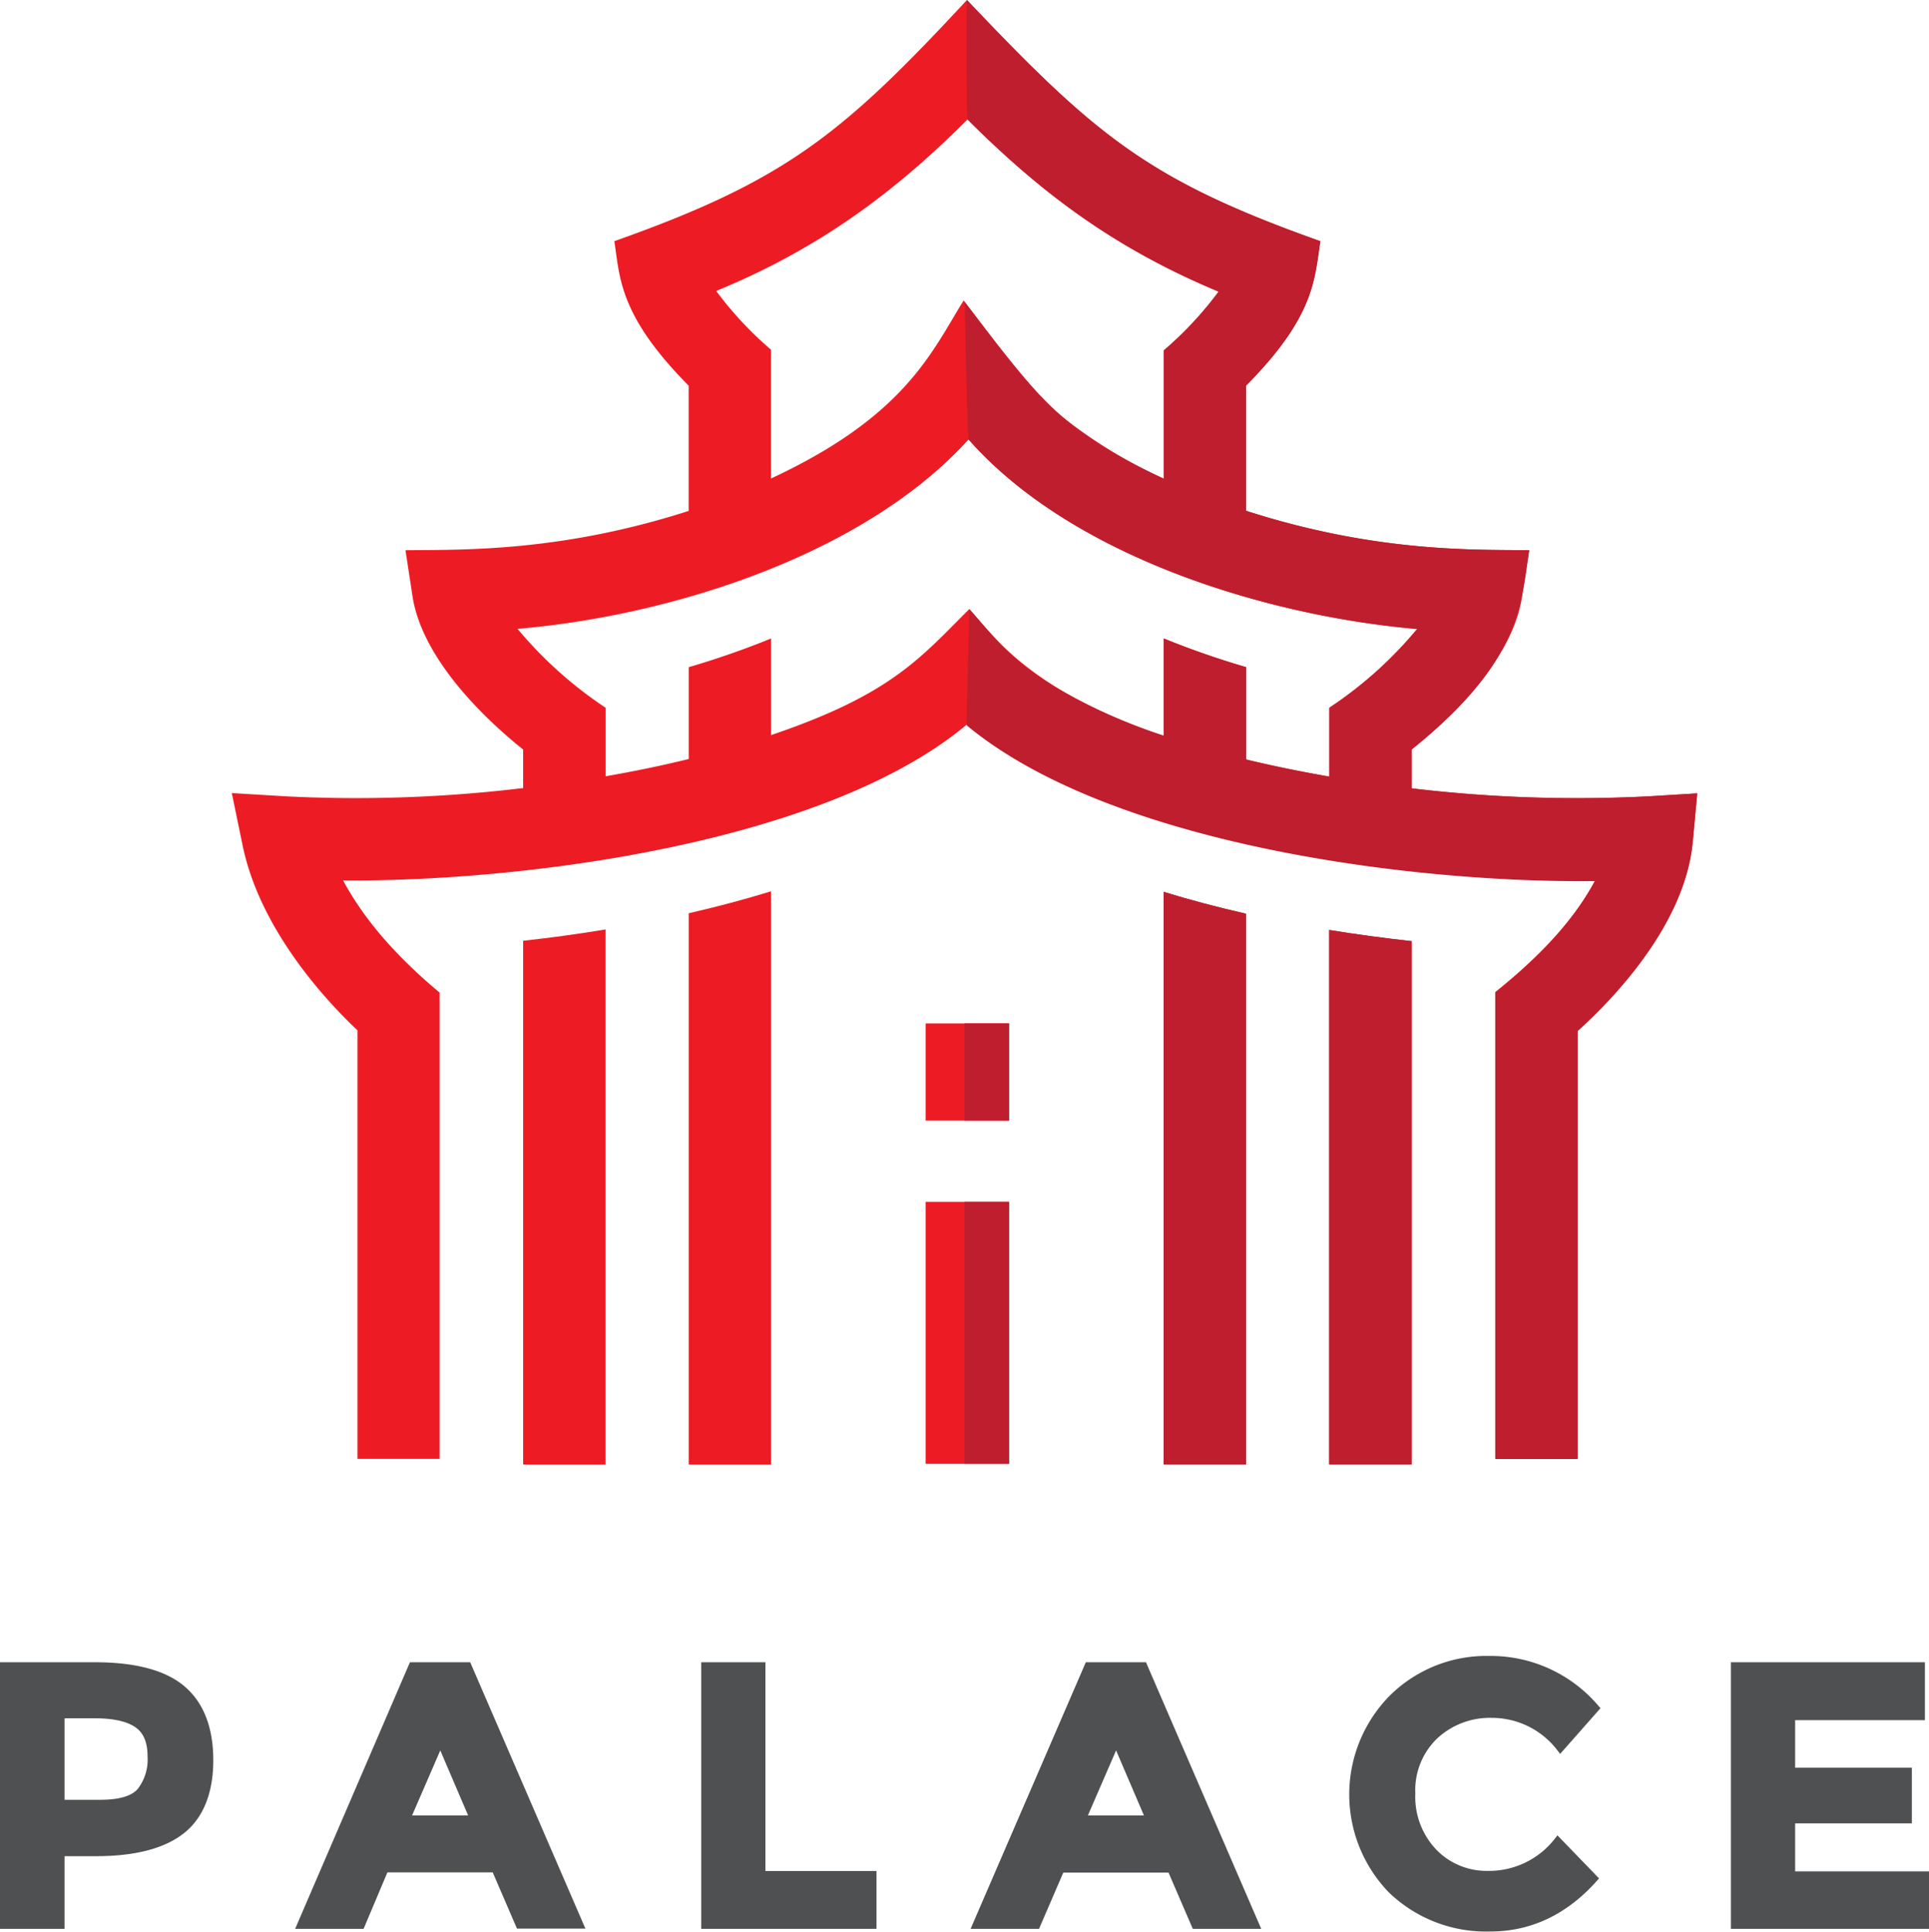 <svg id="graphics" xmlns="http://www.w3.org/2000/svg" viewBox="0 0 268.88 269.29"><title>asian-logo</title><path d="M25.71,235.06c-2.61-2.22-6.8-3.35-12.45-3.35H0v37.16H9V258.74h4.41c5.44,0,9.56-1.08,12.24-3.21s4.08-5.58,4.08-10.17S28.35,237.3,25.71,235.06Zm-6.53,14.33c-.89,1-2.63,1.49-5.2,1.49H9V239.52h4.2c2.57,0,4.47.42,5.66,1.24s1.71,2.16,1.71,4.13A6.66,6.66,0,0,1,19.18,249.39Z" fill="#4e5051"/><path d="M57.14,231.71l-16,37.16h9.54L54,261H68.68l3.38,7.84H81.6L65.54,231.71Zm8.11,21.35H57.44L61.37,244Z" fill="#4e5051"/><polygon points="106.69 231.71 97.74 231.71 97.74 268.87 122.17 268.87 122.17 260.81 106.69 260.81 106.69 231.71" fill="#4e5051"/><path d="M159.75,231.71h-8.4l-16.06,37.16h9.54l3.38-7.84h14.67l3.38,7.84h9.54L159.86,232Zm-.3,21.35h-7.81l3.93-9.06Z" fill="#4e5051"/><path d="M207.92,239.46a11.47,11.47,0,0,1,9.24,4.63l.31.39,5.62-6.37-.25-.28a19.69,19.69,0,0,0-15.28-7,19.13,19.13,0,0,0-13.83,5.52,19.63,19.63,0,0,0-.11,27.47,19.51,19.51,0,0,0,14.12,5.42c5.7,0,10.71-2.39,14.89-7.11l.26-.29-5.8-6-.3.38a11.61,11.61,0,0,1-9.44,4.57,9.75,9.75,0,0,1-7.13-2.94,10.66,10.66,0,0,1-2.94-7.84,10,10,0,0,1,3.11-7.74A10.77,10.77,0,0,1,207.92,239.46Z" fill="#4e5051"/><polygon points="250.22 260.86 250.22 254.17 266.49 254.17 266.49 246.41 250.22 246.41 250.22 239.78 268.31 239.78 268.31 231.71 241.27 231.71 241.27 268.87 268.88 268.87 268.88 260.86 250.22 260.86" fill="#4e5051"/><path d="M229.87,111a195,195,0,0,1-33.11-1.11v-5.41c4.62-3.69,14-12.16,15.38-21.23l1-6.55c-7.79-.09-21.39.32-39.47-5.5V53.76c9.61-9.71,9.53-14.82,10.36-20.14C159.93,25.07,152.66,18.83,134.78,0c-17.49,18.86-25.43,25.21-49.15,33.62.79,5.08.62,10.3,10.36,20.14V71.22C78,77,64.35,76.61,56.52,76.7l1,6.55C59,92.32,68.3,100.79,72.92,104.48v5.37A193.75,193.75,0,0,1,39.8,111l-7.49-.45,1.52,7.35c2.44,11.78,11.74,21.72,16,25.72v59.74H61.27c0-69.38,0-61.22,0-65-5.2-4.36-10.08-9.4-13.45-15.63,25.62.19,67.28-5.3,86.92-21.71,19.87,16.5,61.58,22,87.59,21.71-3.26,6.12-8.54,11.24-13.91,15.56v65h11.48V143.71c4.68-4.22,15-14.72,16.05-26.44l.62-6.68Zm-95-94.35c10.07,10.05,20.26,17.86,35,24a50.07,50.07,0,0,1-7.64,8.19V66.73A68.18,68.18,0,0,1,147.93,58c-4-3.29-10.22-11.69-13.61-16.12-4.51,7.3-8.19,16.14-26.85,24.82,0-17.75,0-14.67,0-17.95a50.26,50.26,0,0,1-7.64-8.19C113,35.14,123.74,27.81,134.86,16.65Zm50.41,82v9.59c-4.23-.74-8.07-1.53-11.58-2.37V93a116.7,116.7,0,0,1-11.49-4v13.62c-18.75-6.37-23.76-14-27.09-17.73-7,7-11,11.93-27.64,17.58V89A118.27,118.27,0,0,1,96,93v12.8c-3.77.93-7.65,1.72-11.58,2.41V98.66a57,57,0,0,1-12.28-11C94.05,85.79,120.68,77.11,135,61.26c14.2,16.12,41,24.54,62.52,26.42A56,56,0,0,1,185.27,98.66Z" fill="#ed1c24"/><path d="M229.87,111a195,195,0,0,1-33.11-1.11v-5.41C212.08,92.24,212,84.15,213.16,76.7c-7.79-.09-21.39.32-39.47-5.5V53.76c9.61-9.71,9.53-14.82,10.36-20.14C159.93,25.07,152.66,18.83,134.78,0c-.11.12-.06,16.79.08,16.65,10.07,10.05,20.26,17.86,35,24a50.07,50.07,0,0,1-7.64,8.19V66.73c-14.82-6.89-18.1-12-27.76-24.65,0,0,.38,19.39.57,19.18,14.2,16.12,41,24.54,62.52,26.42a56,56,0,0,1-12.26,11v9.59c-3.94-.69-7.82-1.48-11.58-2.4V93a116.7,116.7,0,0,1-11.49-4v13.54a77.09,77.09,0,0,1-15.53-7c-5.6-3.45-7.2-5.7-11.56-10.6,0,0-.47,16.25-.38,16.17,19.87,16.5,61.58,22,87.59,21.71-3.26,6.12-8.54,11.24-13.91,15.56v65h11.48V143.71c4.68-4.22,15-14.72,16.05-26.44l.62-6.68Z" fill="#be1e2d"/><path d="M72.92,204.14H84.41V129.56c-3.82.63-7.66,1.16-11.49,1.58Z" fill="#ed1c24"/><rect x="129.02" y="142.66" width="11.63" height="13.55" fill="#ed1c24"/><rect x="129.02" y="167.53" width="11.63" height="36.52" fill="#ed1c24"/><path d="M162.2,204.14h11.49V127.37c-3.94-.9-7.79-1.91-11.49-3.05Z" fill="#ed1c24"/><path d="M96,204.14h11.48v-79.9c-3.7,1.14-7.54,2.16-11.48,3.06Z" fill="#ed1c24"/><path d="M185.27,204.14h11.49V131.19c-3.84-.42-7.68-.94-11.49-1.56Z" fill="#ed1c24"/><rect x="134.44" y="142.66" width="6.21" height="13.55" fill="#be1e2d"/><rect x="134.44" y="167.53" width="6.21" height="36.52" fill="#be1e2d"/><path d="M162.2,204.14h11.49V127.37c-3.94-.9-7.79-1.91-11.49-3.05Z" fill="#be1e2d"/><path d="M185.27,204.14h11.49V131.19c-3.84-.42-7.68-.94-11.49-1.56Z" fill="#be1e2d"/></svg>